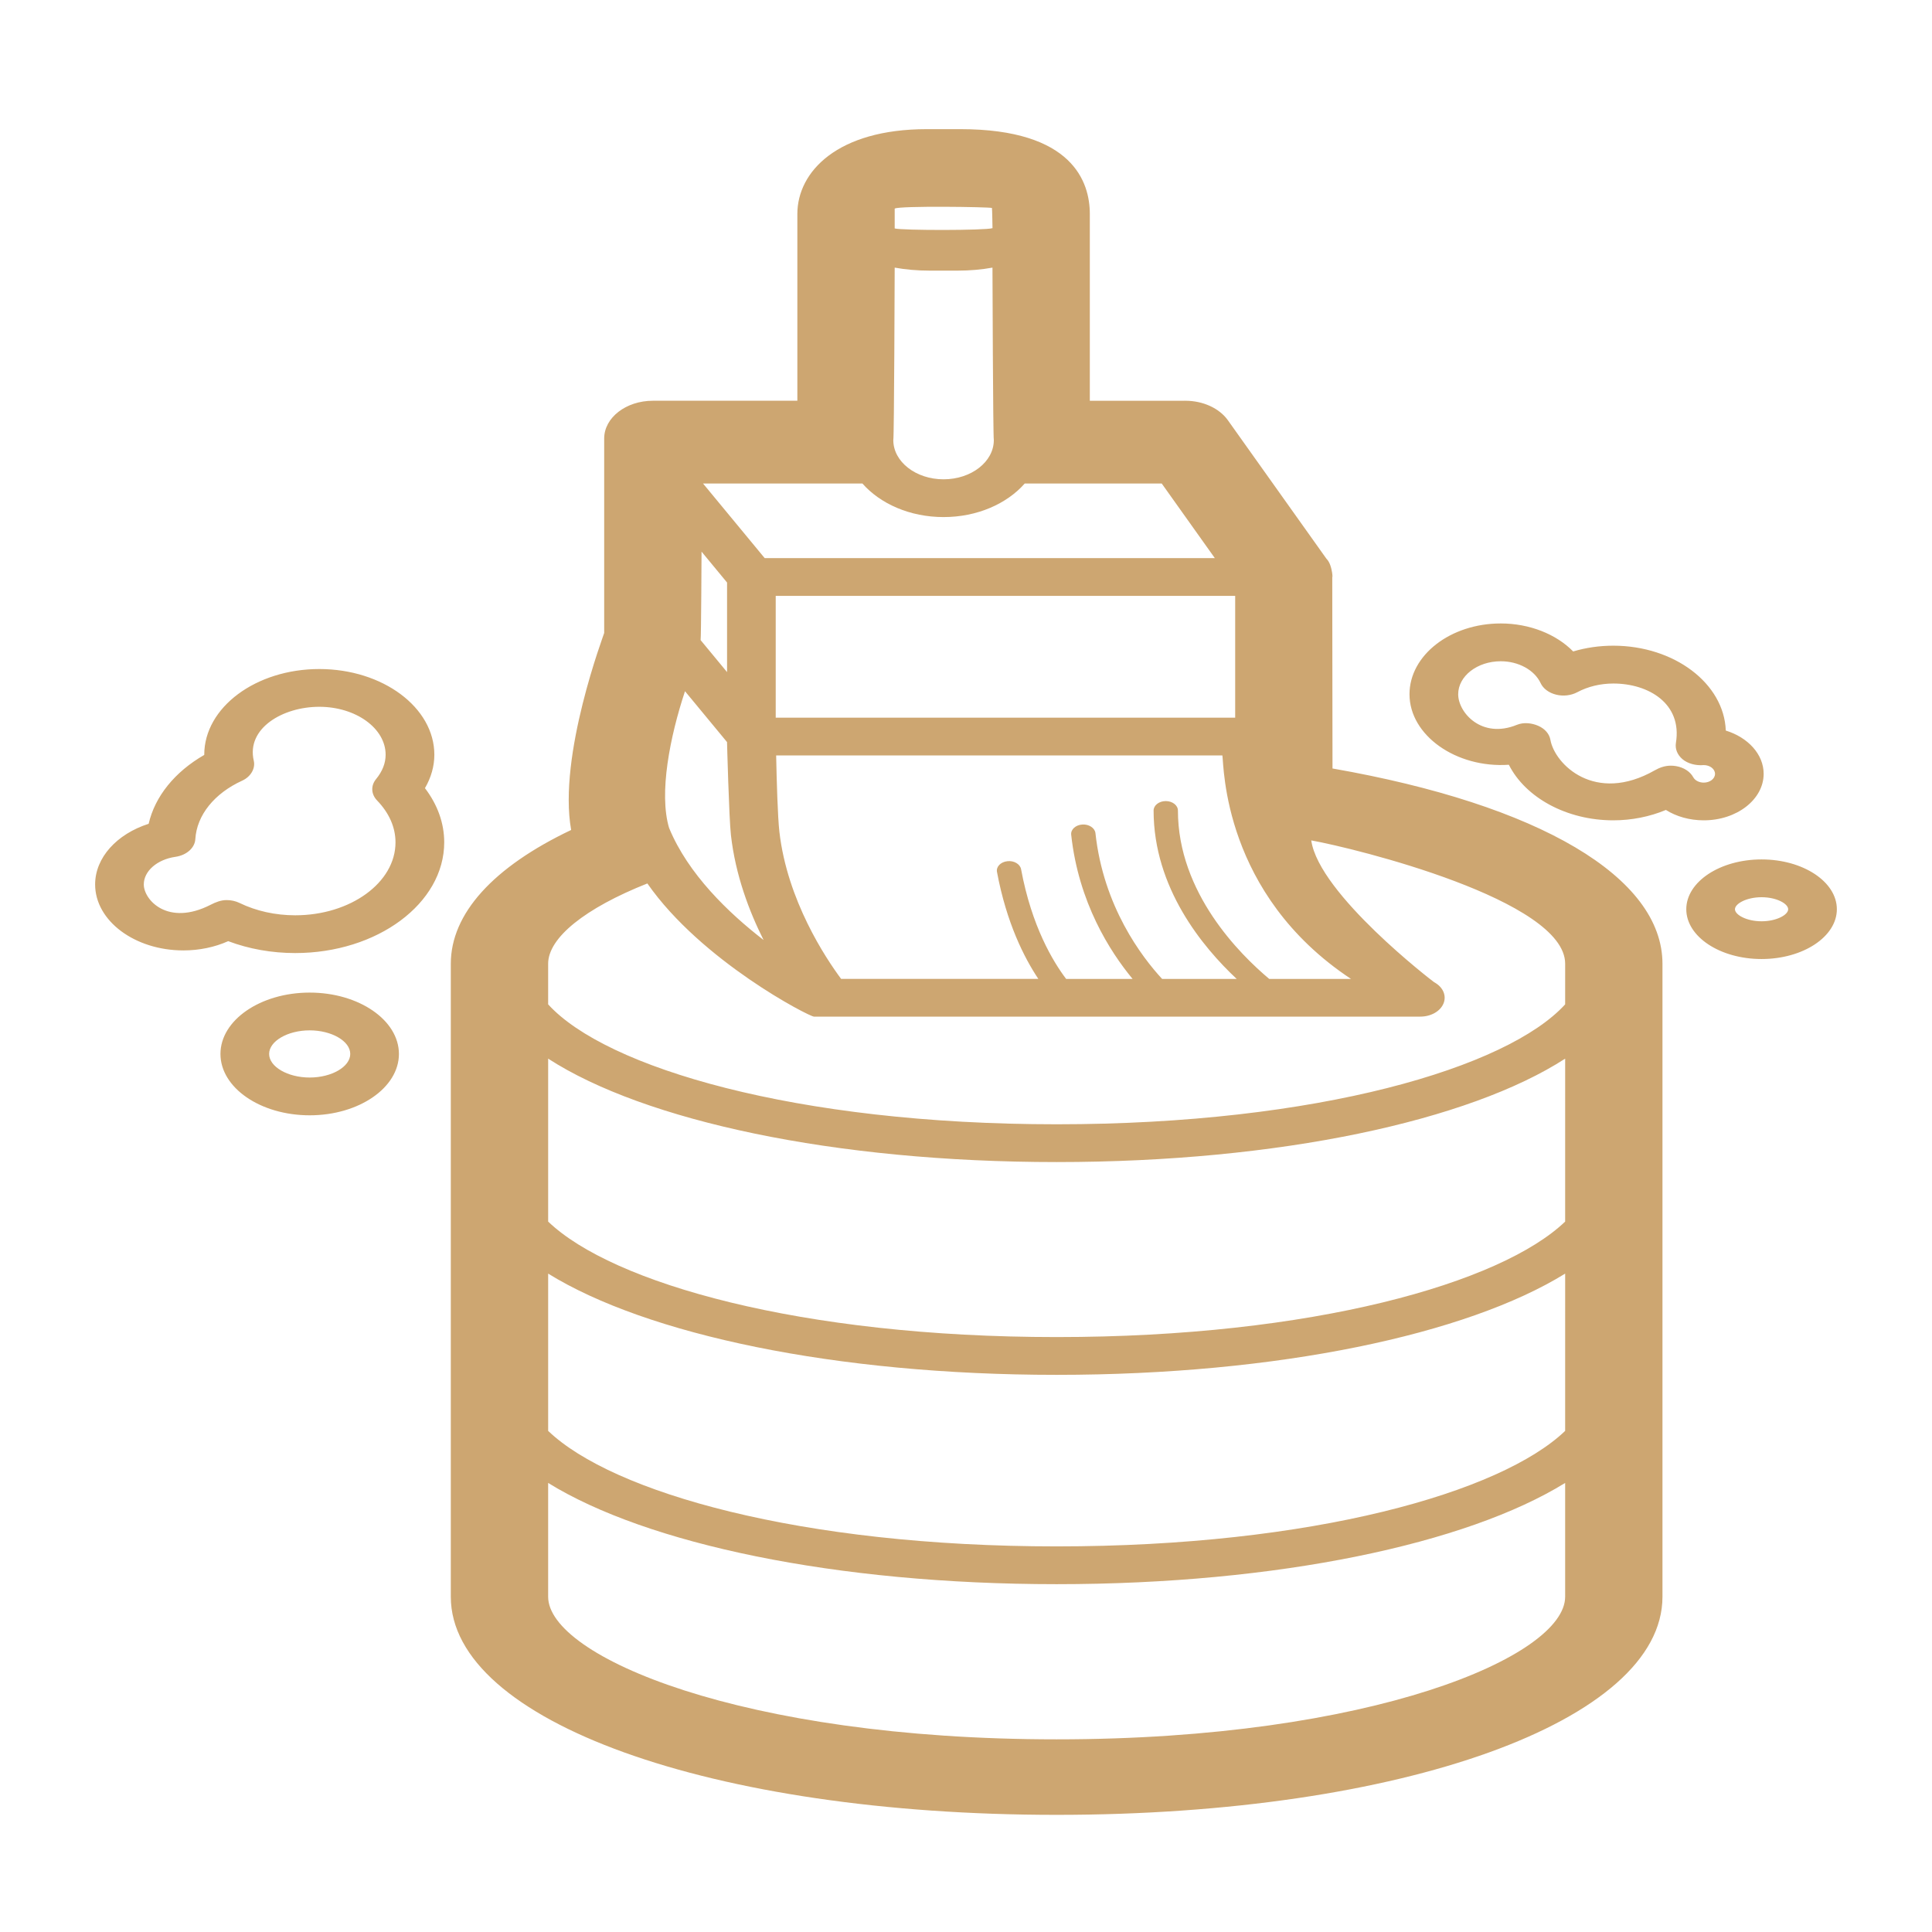 <svg width="300px" height="300px" viewBox="55 30 110 110" fill="none" xmlns="http://www.w3.org/2000/svg">
<path d="M72.632 86.514C69.831 86.514 67.552 88.081 67.552 90.007C67.552 91.934 69.83 93.501 72.632 93.501C75.432 93.501 77.713 91.933 77.713 90.007C77.712 88.081 75.433 86.514 72.632 86.514ZM72.632 91.35C71.38 91.35 70.323 90.736 70.323 90.007C70.323 89.278 71.38 88.664 72.632 88.664C73.884 88.664 74.942 89.278 74.942 90.007C74.942 90.736 73.885 91.35 72.632 91.35ZM155.296 78.932C152.933 78.932 151.01 80.204 151.01 81.768C151.01 83.332 152.933 84.603 155.296 84.603C157.659 84.603 159.583 83.331 159.583 81.768C159.584 80.205 157.66 78.932 155.296 78.932ZM155.296 82.454C154.442 82.454 153.781 82.085 153.781 81.769C153.781 81.451 154.444 81.084 155.296 81.084C156.15 81.084 156.811 81.452 156.811 81.769C156.813 82.085 156.15 82.454 155.296 82.454ZM79.73 72.971C79.73 70.28 76.791 68.092 73.179 68.092C69.567 68.092 66.629 70.28 66.629 72.971V72.982C64.947 73.949 63.821 75.348 63.464 76.903C61.65 77.484 60.416 78.831 60.416 80.356C60.416 82.427 62.672 84.113 65.442 84.113C66.344 84.113 67.223 83.93 67.993 83.586C69.175 84.031 70.476 84.263 71.805 84.263C76.484 84.263 80.292 81.435 80.292 77.958C80.292 76.871 79.915 75.818 79.195 74.874C79.547 74.269 79.73 73.622 79.73 72.971ZM71.807 82.113C70.68 82.113 69.584 81.87 68.64 81.411C68.414 81.301 68.159 81.247 67.904 81.247C67.576 81.247 67.279 81.367 66.991 81.514C64.559 82.757 63.187 81.243 63.187 80.356C63.187 79.597 63.946 78.934 64.991 78.784C65.624 78.692 66.092 78.275 66.121 77.777C66.204 76.416 67.2 75.171 68.79 74.447C69.28 74.224 69.551 73.748 69.449 73.314C69.018 71.47 71.094 70.242 73.177 70.242C75.26 70.242 76.956 71.466 76.956 72.971C76.956 73.452 76.773 73.918 76.413 74.356C76.102 74.733 76.126 75.221 76.473 75.579C77.157 76.288 77.518 77.109 77.518 77.958C77.522 80.249 74.957 82.113 71.807 82.113ZM130.867 73.753C130.867 73.753 130.852 62.715 130.854 62.75C130.882 63.219 130.908 62.181 130.522 61.813L124.912 53.929C124.424 53.243 123.496 52.817 122.486 52.817L117.05 52.818V42.182C117.05 40.379 116.092 37.353 109.677 37.353H107.772C102.677 37.353 100.398 39.779 100.398 42.182V52.817H92.171C90.642 52.817 89.4 53.78 89.4 54.967V66.038C89.4 66.088 86.756 73.01 87.519 77.255C83.081 79.366 80.667 82.019 80.667 84.873V120.912C80.667 127.991 95.496 133.33 115.159 133.33C134.823 133.33 149.654 127.991 149.654 120.912V84.875C149.654 79.941 142.646 75.817 130.868 73.754L130.867 73.753ZM125.411 85.735H121.165C120.012 84.486 117.825 81.622 117.37 77.435C117.338 77.14 116.996 76.918 116.621 76.945C116.241 76.97 115.957 77.229 115.989 77.525C116.408 81.387 118.193 84.173 119.484 85.735H115.701C114.957 84.754 113.739 82.743 113.136 79.489C113.081 79.196 112.729 78.987 112.352 79.034C111.973 79.076 111.71 79.348 111.764 79.642C112.305 82.547 113.317 84.535 114.118 85.733L102.89 85.734C102.008 84.546 99.825 81.269 99.376 77.366C99.278 76.507 99.22 74.439 99.191 73.012H124.598C124.689 73.615 124.631 80.909 131.919 85.735H127.264C125.595 84.337 122.066 80.83 122.066 76.148C122.066 75.851 121.755 75.61 121.374 75.61C120.991 75.61 120.681 75.852 120.681 76.148C120.681 80.554 123.475 83.923 125.411 85.735ZM125.326 63.926V70.861H99.166V63.926H125.326ZM105.94 41.876C106.231 41.709 111.307 41.781 111.478 41.841C111.491 41.901 111.509 42.99 111.509 42.99C111.106 43.126 106.337 43.123 105.94 43.006L105.94 41.876ZM105.94 45.237C106.546 45.346 107.214 45.409 107.938 45.409H109.509C110.233 45.409 110.901 45.347 111.507 45.237C111.507 45.237 111.538 54.901 111.584 55.058C111.584 56.289 110.301 57.29 108.722 57.29C107.144 57.29 105.861 56.288 105.861 55.058C105.91 54.902 105.94 45.237 105.94 45.237ZM108.724 59.44C110.647 59.44 112.331 58.678 113.344 57.529H121.144L124.167 61.776L98.538 61.777L95.028 57.529H104.102C105.115 58.679 106.8 59.44 108.724 59.44ZM94.943 61.408L96.396 63.167V68.267L94.89 66.445C94.921 66.313 94.943 61.408 94.943 61.408ZM94.001 69.355L96.394 72.251C96.394 72.251 96.507 76.599 96.617 77.556C96.876 79.823 97.65 81.877 98.474 83.519C96.471 81.97 94.177 79.762 93.1 77.151C93.1 77.15 93.097 77.15 93.097 77.147C92.503 75.163 93.146 71.936 94.001 69.355ZM144.113 120.912C144.113 124.303 133.099 129.031 115.16 129.031C97.222 129.031 86.209 124.303 86.209 120.912V114.432C91.813 117.898 102.556 120.196 115.16 120.196C127.765 120.196 138.508 117.898 144.113 114.432V120.912ZM144.113 111.469C140.452 114.977 129.735 118.045 115.16 118.045C100.585 118.045 89.869 114.977 86.21 111.469V102.514C91.814 105.98 102.557 108.278 115.161 108.278C127.766 108.278 138.51 105.98 144.114 102.514L144.113 111.469ZM144.113 99.552C140.452 103.06 129.735 106.127 115.16 106.127C100.585 106.127 89.869 103.06 86.21 99.552V90.275C91.675 93.808 102.467 96.163 115.161 96.163C127.857 96.163 138.649 93.808 144.114 90.275L144.113 99.552ZM144.113 87.184C140.836 90.786 130.033 94.012 115.16 94.012C100.288 94.012 89.484 90.784 86.209 87.184V84.872C86.209 83.39 88.317 81.705 91.858 80.3C94.945 84.728 101.077 87.882 101.343 87.882H135.867C136.474 87.882 137.01 87.576 137.19 87.127C137.371 86.677 137.153 86.19 136.653 85.922C136.607 85.897 130.09 80.906 129.657 77.849C132.14 78.292 144.114 81.242 144.114 84.871L144.113 87.184L144.113 87.184ZM155.415 74.058C155.415 72.943 154.52 71.984 153.259 71.595C153.163 68.918 150.328 66.763 146.854 66.763C146.065 66.763 145.294 66.875 144.57 67.091C143.604 66.106 142.086 65.497 140.446 65.497C137.581 65.497 135.251 67.305 135.251 69.528C135.251 71.87 137.912 73.747 140.908 73.542C141.848 75.406 144.19 76.706 146.854 76.706C147.898 76.706 148.928 76.5 149.849 76.115C150.444 76.49 151.199 76.706 152.001 76.706C153.883 76.709 155.415 75.519 155.415 74.058ZM151.406 74.252C151.232 73.934 150.876 73.699 150.443 73.622C150.339 73.603 150.233 73.594 150.128 73.594C149.798 73.594 149.491 73.702 149.22 73.857C145.805 75.802 143.514 73.508 143.272 72.116C143.213 71.786 142.963 71.494 142.59 71.329C142.219 71.163 141.751 71.112 141.371 71.267C139.355 72.092 138.023 70.568 138.023 69.53C138.023 68.493 139.111 67.649 140.448 67.649C141.457 67.649 142.367 68.149 142.716 68.893C142.861 69.206 143.187 69.449 143.596 69.55C144.002 69.653 144.451 69.6 144.803 69.412C145.412 69.088 146.122 68.917 146.857 68.917C148.861 68.917 150.787 70.06 150.42 72.294C150.365 72.633 150.496 72.972 150.794 73.225C151.092 73.478 151.559 73.601 152.003 73.561C152.357 73.561 152.646 73.784 152.646 74.06C152.646 74.335 152.358 74.559 152.003 74.559C151.74 74.558 151.508 74.438 151.406 74.252Z" fill="#CDA671"/>
</svg>
